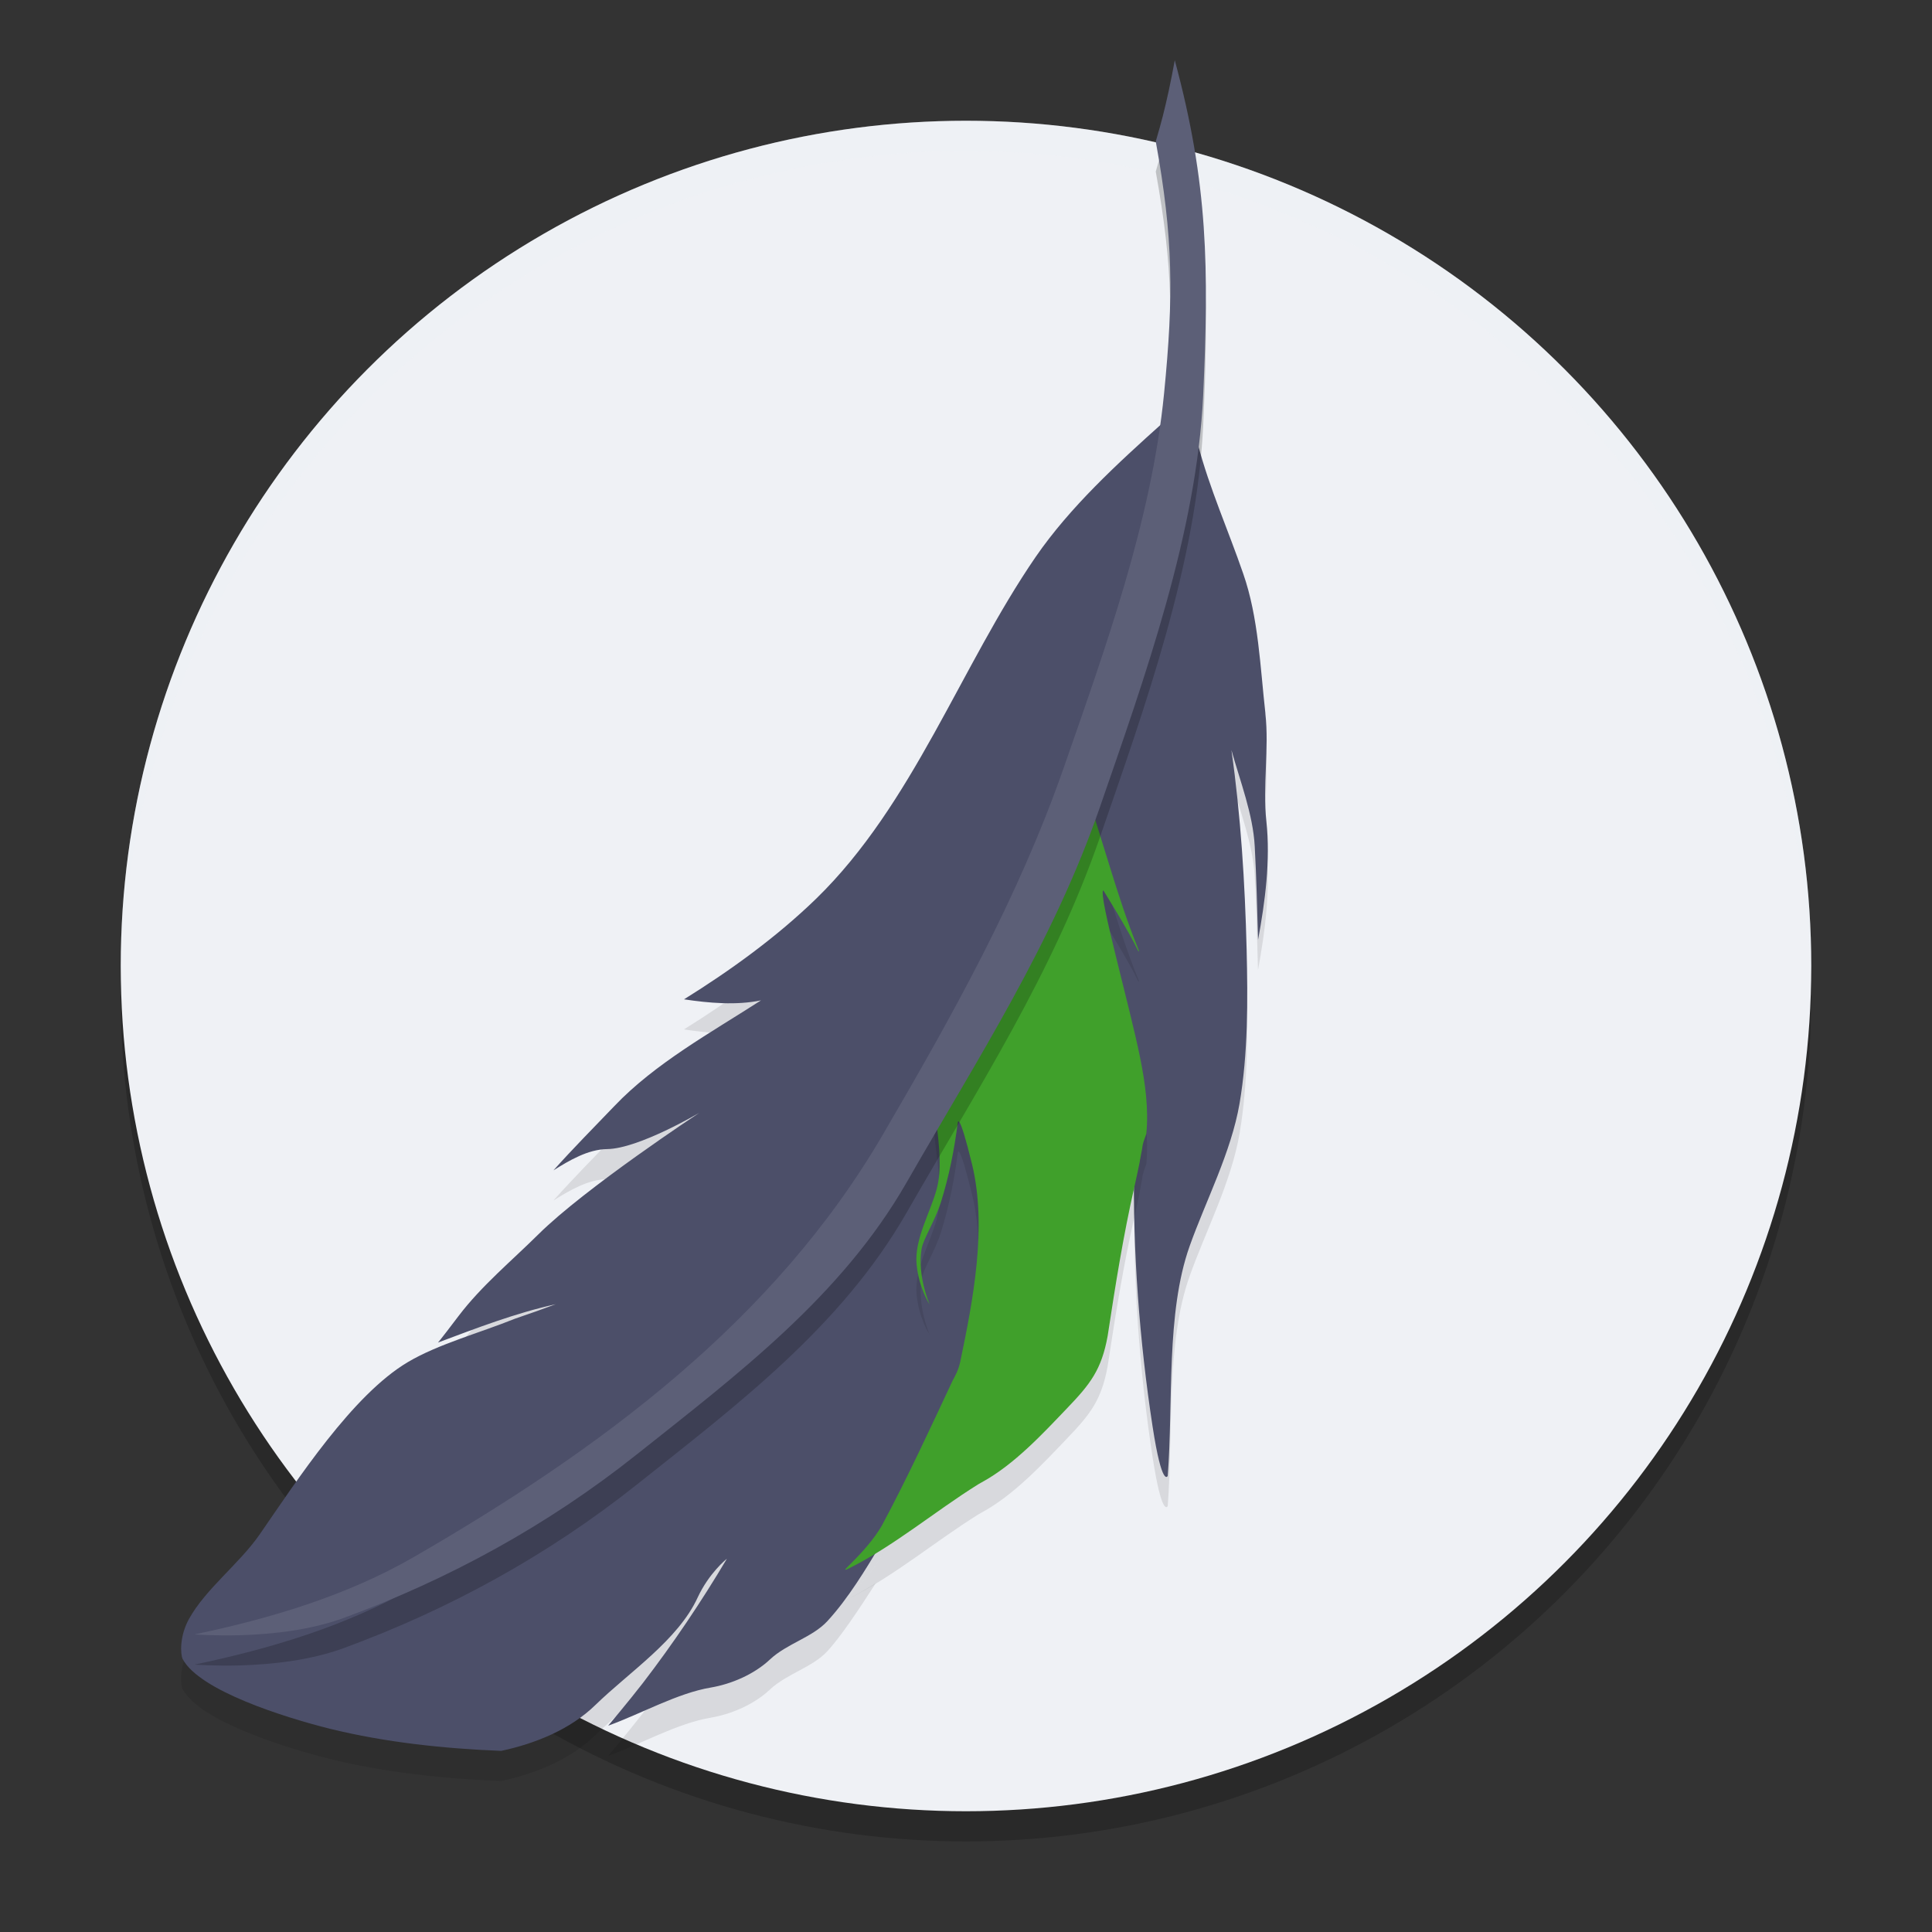 <svg xmlns="http://www.w3.org/2000/svg" width="64" height="64" x="0" y="0" version="1.1" xml:space="preserve">
 <rect width="100%" height="100%" fill="#333333" stroke="none"/>
 <circle style="opacity:0.2" cx="32" cy="33" r="28"/>
 <circle style="fill:#eff1f5" cx="32" cy="32" r="28"/>
 <path style="opacity:0.2;fill:#eff1f5" d="M 32 4 A 28 28 0 0 0 4 32 A 28 28 0 0 0 4.018 32.492 A 28 28 0 0 1 32 5 A 28 28 0 0 1 59.975 32.492 A 28 28 0 0 0 60 32 A 28 28 0 0 0 32 4 z"/>
 <path style="opacity:0.1" d="m 38.523,15 c -1.51,1.353 -3.081,2.795 -4.219,4.449 -2.483,3.615 -4.063,8.193 -7.269,11.316 -1.303,1.264 -2.82,2.365 -4.379,3.336 0.821,0.123 1.73,0.206 2.551,0.035 -1.655,1.066 -3.508,2.082 -4.859,3.504 -0.669,0.697 -1.367,1.404 -2.016,2.129 0.524,-0.328 1.147,-0.7 1.781,-0.707 1.048,-0.014 3.055,-1.203 3.055,-1.203 0,-2e-6 -3.78,2.49 -5.332,4.027 -0.883,0.875 -1.882,1.701 -2.641,2.699 -0.683,0.902 -0.687,0.891 -0.687,0.891 1.276,-0.478 2.565,-0.98 3.902,-1.273 -0.538,0.198 -0.803,0.296 -1.348,0.48 -1.186,0.478 -2.541,0.84 -3.555,1.441 -1.827,1.087 -3.641,3.872 -4.91,5.711 -0.676,0.97 -1.788,1.799 -2.34,2.797 -0.317,0.574 -0.283,1.174 -0.207,1.324 0.559,1.046 3.352,1.93 4.883,2.312 1.841,0.451 3.772,0.655 5.668,0.73 1.124,-0.239 2.29,-0.709 3.117,-1.516 1.124,-1.093 2.746,-2.156 3.395,-3.57 0.372,-0.8 0.944,-1.264 0.965,-1.277 -0.848,1.428 -1.778,2.809 -2.785,4.121 -0.483,0.622 -1.145,1.41 -1.145,1.41 1.124,-0.41 2.295,-1.081 3.398,-1.266 0.683,-0.116 1.433,-0.438 1.957,-0.93 0.559,-0.526 1.41,-0.734 1.906,-1.273 0.433,-0.472 0.999,-1.313 1.598,-2.246 -0.295,0.179 -0.591,0.355 -0.898,0.508 -0.104,0.055 -0.141,0.053 -0.074,-0.016 0.052,-0.055 0.104,-0.102 0.156,-0.156 0.387,-0.382 0.759,-0.804 1.012,-1.234 0.007,-0.014 0.016,-0.025 0.023,-0.039 0.834,-1.556 1.584,-3.189 2.336,-4.793 0.037,-0.061 0.052,-0.095 0.082,-0.156 0.074,-0.136 0.127,-0.285 0.164,-0.449 0.432,-2.068 0.893,-4.471 0.395,-6.539 -0.447,-1.836 -0.477,-1.387 -0.477,-1.387 -0.112,0.887 -0.291,1.784 -0.559,2.637 -0.208,0.648 -0.589,1.212 -0.641,1.547 -0.141,0.88 0.247,1.781 0.27,1.836 -0.022,-0.034 -0.359,-0.553 -0.434,-1.324 -0.082,-0.839 0.471,-1.744 0.672,-2.516 0.328,-1.249 -0.329,-3.053 -0.039,-3.961 0.752,-2.395 3.7,-6.093 4.898,-9.41 0.625,1.774 1.111,3.704 1.781,5.355 0.06,0.15 0.083,0.201 0.023,0.133 -0.313,-0.662 -1.148,-1.992 -1.148,-1.992 -0.194,0.068 0.88,3.846 1.223,5.559 0.164,0.819 0.281,1.675 0.199,2.508 0,0 -0.095,0.257 -0.109,0.332 -0.007,0.027 -0.023,0.105 -0.023,0.125 v 0.004 c -0.007,0.041 -0.016,0.077 -0.023,0.125 -0.007,0.027 -0.008,0.047 -0.016,0.074 -0.007,0.048 -0.02,0.109 -0.027,0.164 -0.007,0.027 -0.016,0.063 -0.016,0.09 -0.045,0.225 -0.105,0.505 -0.18,0.84 -0.002,0.006 -0.002,0.013 -0.004,0.02 -0.004,2.617 0.216,5.373 0.605,7.914 0.317,2.064 0.504,1.641 0.504,1.641 0.186,-2.433 -0.063,-5.395 0.723,-7.609 0.531,-1.497 1.38,-3.114 1.656,-4.727 0.283,-1.654 0.276,-3.418 0.234,-5.113 -0.055,-2.194 -0.194,-4.407 -0.504,-6.594 0.29,1.039 0.718,2.129 0.773,3.195 0.055,1.011 0.082,2.058 0.109,3.09 0.234,-1.271 0.415,-2.63 0.277,-3.922 -0.131,-1.189 0.096,-2.406 -0.035,-3.574 -0.172,-1.531 -0.228,-3.185 -0.738,-4.641 C 40.69,18.575 40.056,17.151 39.684,15.723 39.532,15.149 38.523,15 38.523,15 Z"/>
 <path style="fill:#4c4f69" d="m 41.917,23.637 c 0.131,1.169 -0.097,2.385 0.034,3.574 0.138,1.292 -0.041,2.652 -0.276,3.923 -0.028,-1.032 -0.055,-2.078 -0.11,-3.089 -0.055,-1.066 -0.483,-2.16 -0.772,-3.198 0.31,2.187 0.448,4.401 0.503,6.595 0.041,1.695 0.048,3.458 -0.234,5.112 -0.276,1.613 -1.124,3.233 -1.655,4.729 -0.786,2.214 -0.538,5.174 -0.724,7.607 0,0 -0.186,0.424 -0.503,-1.64 -0.428,-2.788 -0.665,-5.843 -0.61,-8.68 v -0.068 c 0,-0.034 -0.007,-0.096 -0.007,-0.096 0,0 -0.09,0.26 -0.103,0.335 -0.007,0.027 -0.021,0.103 -0.021,0.123 v 0.007 c -0.007,0.034 -0.014,0.075 -0.021,0.123 -0.007,0.027 -0.007,0.048 -0.014,0.075 -0.007,0.048 -0.021,0.109 -0.028,0.164 -0.007,0.027 -0.014,0.061 -0.014,0.089 -0.041,0.226 -0.097,0.506 -0.165,0.841 -0.338,1.606 -2.383,2.331 -2.611,3.951 -0.007,0.034 -3.109,0.287 -0.014,0.096 -0.186,1.121 -0.287,1.507 -0.983,2.293 -0.738,0.834 -0.271,-0.509 -1.271,0.079 0.956,0.246 0.041,-0.027 0,0 -1.338,0.902 2.74,-0.817 1.34,-0.065 -0.097,0.055 0.701,-0.772 -0.069,-0.014 2.545,-1.107 -1.568,2.302 -1.52,2.247 0.359,-0.383 -0.234,0.431 0,0 1.937,-2.67 -0.007,0.014 0,0 0.772,-1.558 -0.448,-0.563 0.249,-2.169 0,0 -0.193,0.287 -0.434,0.629 -0.303,0.424 -0.703,0.943 -0.869,1.141 -1.31,1.572 -2.234,3.855 -3.607,5.351 -0.497,0.54 -1.345,0.745 -1.903,1.271 -0.524,0.492 -1.276,0.813 -1.958,0.929 -1.103,0.185 -2.276,0.854 -3.4,1.264 0,0 0.662,-0.786 1.145,-1.408 1.007,-1.312 1.938,-2.693 2.786,-4.121 -0.021,0.014 -0.593,0.478 -0.965,1.278 -0.648,1.415 -2.269,2.474 -3.393,3.568 -0.827,0.807 -1.993,1.278 -3.117,1.517 -1.896,-0.075 -3.827,-0.28 -5.668,-0.731 C 9.403,56.886 6.61,56.004 6.052,54.959 5.976,54.808 5.941,54.207 6.259,53.633 6.81,52.635 7.921,51.808 8.596,50.838 c 1.269,-1.838 3.082,-4.627 4.91,-5.714 1.014,-0.601 2.372,-0.964 3.558,-1.442 0.545,-0.185 0.807,-0.28 1.345,-0.478 -1.338,0.294 -2.627,0.793 -3.903,1.271 0,0 0.007,0.014 0.69,-0.888 0.759,-0.998 1.758,-1.825 2.641,-2.7 1.552,-1.538 5.331,-4.025 5.331,-4.025 0,0 -2.007,1.189 -3.055,1.203 -0.634,0.007 -1.255,0.376 -1.779,0.704 0.648,-0.724 1.345,-1.428 2.014,-2.125 1.352,-1.422 3.207,-2.44 4.862,-3.506 -0.821,0.171 -1.731,0.089 -2.551,-0.034 1.558,-0.97 3.076,-2.071 4.379,-3.335 3.207,-3.123 4.786,-7.702 7.268,-11.318 1.138,-1.654 2.71,-3.096 4.22,-4.449 0,0 1.007,0.15 1.159,0.724 0.372,1.428 1.007,2.85 1.496,4.271 0.51,1.456 0.565,3.11 0.738,4.641 z"/>
 <path style="opacity:0.1" d="m 36.551,30.495 c -0.194,0.068 0.879,3.849 1.221,5.562 0.164,0.819 0.283,1.672 0.201,2.505 0,0 -0.097,0.259 -0.112,0.334 -0.007,0.027 -0.022,0.102 -0.022,0.123 0,0 0,0 0,0.007 -0.007,0.041 -0.015,0.075 -0.022,0.123 -0.007,0.027 -0.007,0.048 -0.015,0.075 -0.007,0.048 -0.022,0.109 -0.03,0.164 -0.007,0.027 -0.015,0.061 -0.015,0.089 -0.045,0.225 -0.104,0.505 -0.179,0.839 -0.365,1.604 -0.625,3.228 -0.871,4.845 -0.007,0.034 -0.007,0.061 -0.015,0.096 -0.201,1.119 -0.581,1.597 -1.333,2.382 -0.797,0.833 -1.757,1.877 -2.837,2.464 -0.03,0.02 -0.074,0.041 -0.119,0.068 -1.444,0.901 -2.785,2.041 -4.296,2.791 -0.104,0.055 -0.141,0.055 -0.074,-0.014 0.052,-0.055 0.104,-0.102 0.156,-0.157 0.387,-0.382 0.759,-0.805 1.013,-1.235 0.007,-0.014 0.015,-0.027 0.022,-0.041 0.834,-1.556 1.586,-3.187 2.338,-4.791 0.037,-0.061 0.052,-0.096 0.082,-0.157 0.074,-0.136 0.127,-0.287 0.164,-0.45 0.432,-2.068 0.893,-4.47 0.395,-6.538 -0.447,-1.836 -0.477,-1.385 -0.477,-1.385 -0.112,0.887 -0.29,1.781 -0.558,2.634 -0.208,0.648 -0.588,1.215 -0.64,1.549 -0.141,0.88 0.246,1.781 0.268,1.836 -0.022,-0.034 -0.357,-0.553 -0.432,-1.324 -0.082,-0.839 0.469,-1.747 0.67,-2.518 0.328,-1.249 -0.328,-3.051 -0.037,-3.958 0.752,-2.395 3.7,-6.094 4.899,-9.411 0.625,1.774 1.109,3.706 1.779,5.357 0.06,0.15 0.082,0.198 0.022,0.13 -0.313,-0.662 -1.147,-1.993 -1.147,-1.993 z"/>
 <path style="fill:#40a02b" d="m 36.551,29.495 c -0.194,0.068 0.879,3.849 1.221,5.562 0.164,0.819 0.283,1.672 0.201,2.505 0,0 -0.097,0.259 -0.112,0.334 -0.007,0.027 -0.022,0.102 -0.022,0.123 0,0 0,0 0,0.007 -0.007,0.041 -0.015,0.075 -0.022,0.123 -0.007,0.027 -0.007,0.048 -0.015,0.075 -0.007,0.048 -0.022,0.109 -0.03,0.164 -0.007,0.027 -0.015,0.061 -0.015,0.089 -0.045,0.225 -0.104,0.505 -0.179,0.839 -0.365,1.604 -0.625,3.228 -0.871,4.845 -0.007,0.034 -0.007,0.061 -0.015,0.096 -0.201,1.119 -0.581,1.597 -1.333,2.382 -0.797,0.833 -1.757,1.877 -2.837,2.464 -0.03,0.02 -0.074,0.041 -0.119,0.068 -1.444,0.901 -2.785,2.041 -4.296,2.791 -0.104,0.055 -0.141,0.055 -0.074,-0.014 0.052,-0.055 0.104,-0.102 0.156,-0.157 0.387,-0.382 0.759,-0.805 1.013,-1.235 0.007,-0.014 0.015,-0.027 0.022,-0.041 0.834,-1.556 1.586,-3.187 2.338,-4.791 0.037,-0.061 0.052,-0.096 0.082,-0.157 0.074,-0.136 0.127,-0.287 0.164,-0.45 0.432,-2.068 0.893,-4.47 0.395,-6.538 -0.447,-1.836 -0.477,-1.385 -0.477,-1.385 -0.112,0.887 -0.29,1.781 -0.558,2.634 -0.208,0.648 -0.588,1.215 -0.64,1.549 -0.141,0.88 0.246,1.781 0.268,1.836 -0.022,-0.034 -0.357,-0.553 -0.432,-1.324 -0.082,-0.839 0.469,-1.747 0.67,-2.518 0.328,-1.249 -0.328,-3.051 -0.037,-3.958 0.752,-2.395 3.7,-6.094 4.899,-9.411 0.625,1.774 1.109,3.706 1.779,5.357 0.06,0.15 0.082,0.198 0.022,0.13 -0.313,-0.662 -1.147,-1.993 -1.147,-1.993 z"/>
 <path style="opacity:0.2" d="m 38.917,3 c 1.109,4.098 1.13,6.91 0.94,11.092 -0.212,4.55 -1.929,9.327 -3.413,13.622 -1.561,4.529 -4.063,8.359 -6.416,12.464 -2.162,3.766 -5.589,6.345 -8.959,9.022 -2.939,2.332 -6.189,4.112 -9.687,5.398 -1.088,0.396 -2.303,0.537 -3.455,0.572 -0.848,0.021 -1.456,-0.028 -1.484,-0.028 2.501,-0.523 5.038,-1.279 7.256,-2.558 6.154,-3.554 11.948,-7.814 15.558,-14.018 2.296,-3.936 4.465,-7.8 5.977,-12.124 1.392,-3.999 2.911,-8.189 3.328,-12.414 0.318,-3.229 0.304,-5.136 -0.276,-8.344 0.198,-0.671 0.283,-1.01 0.431,-1.682 0.085,-0.41 0.127,-0.608 0.198,-1.003 z"/>
 <path style="fill:#5c5f77" d="m 38.917,2 c 1.109,4.098 1.13,6.91 0.94,11.092 -0.212,4.55 -1.929,9.327 -3.413,13.622 -1.561,4.529 -4.063,8.359 -6.416,12.464 -2.162,3.766 -5.589,6.345 -8.959,9.022 -2.939,2.332 -6.189,4.112 -9.687,5.398 -1.088,0.396 -2.303,0.537 -3.455,0.572 -0.848,0.021 -1.456,-0.028 -1.484,-0.028 2.501,-0.523 5.038,-1.279 7.256,-2.558 6.154,-3.554 11.948,-7.814 15.558,-14.018 2.296,-3.936 4.465,-7.8 5.977,-12.124 1.392,-3.999 2.911,-8.189 3.328,-12.414 0.318,-3.229 0.304,-5.136 -0.276,-8.344 0.198,-0.671 0.283,-1.01 0.431,-1.682 0.085,-0.41 0.127,-0.608 0.198,-1.003 z"/>
</svg>

